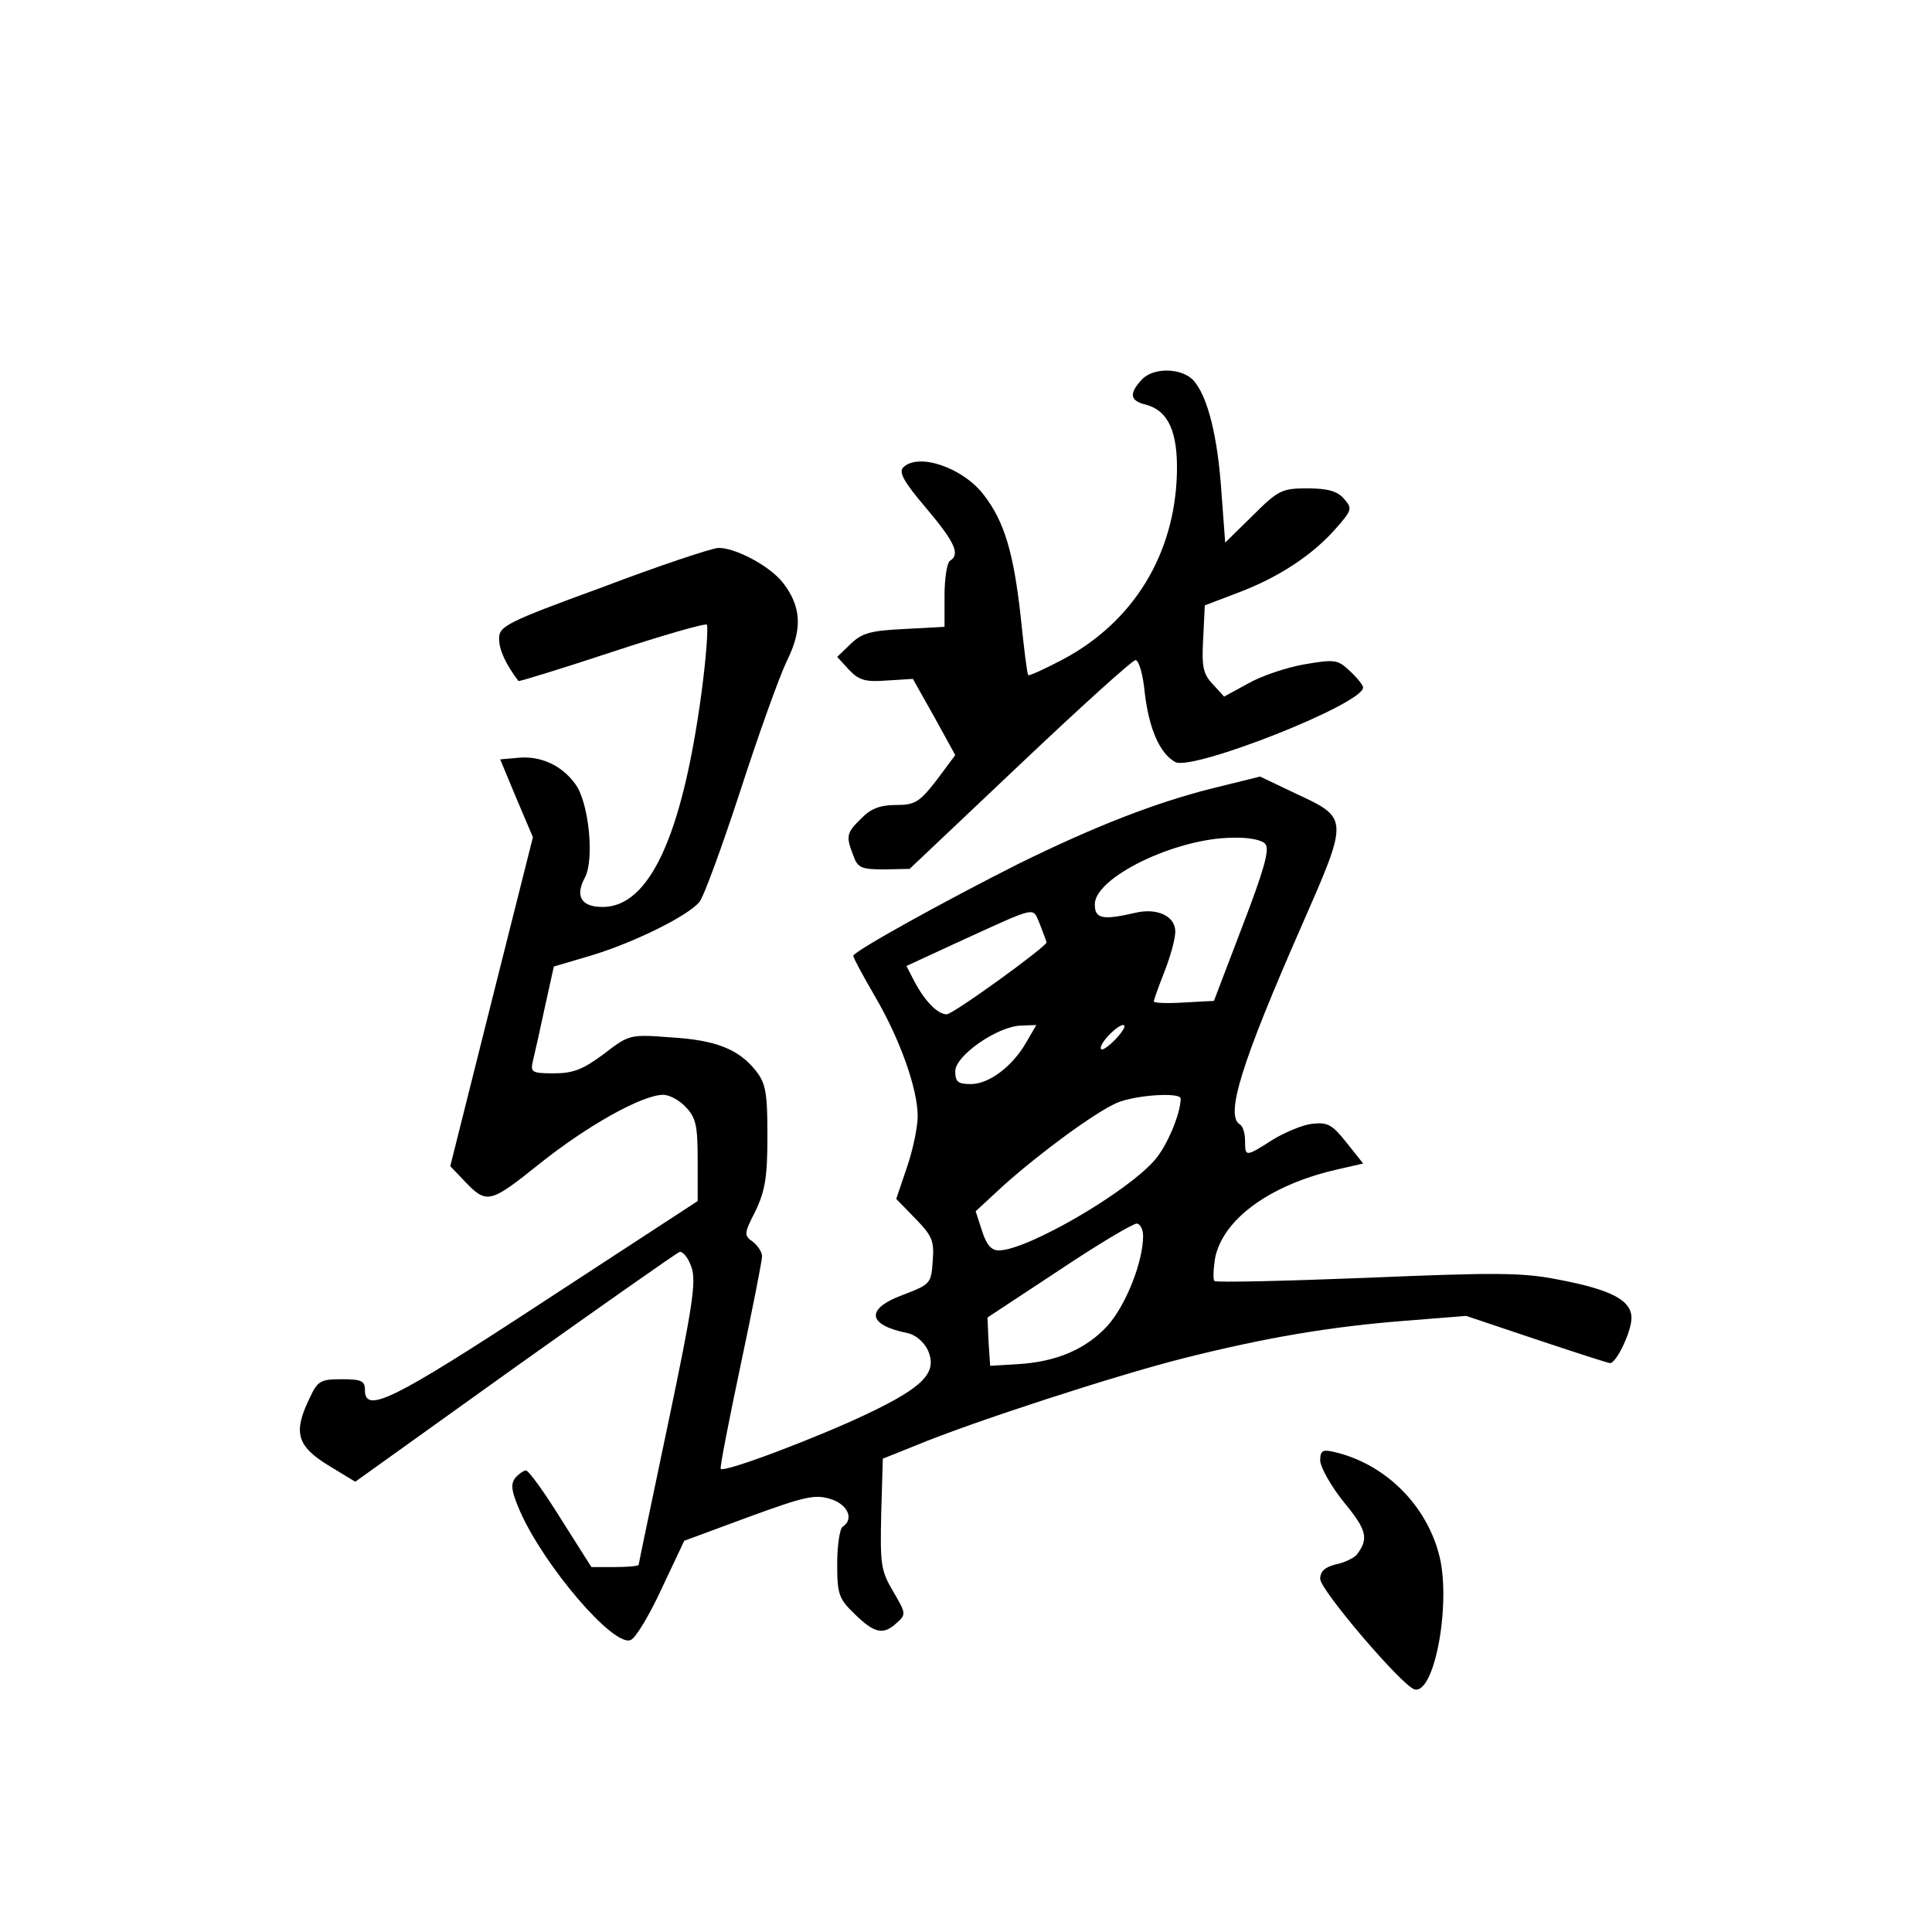 <?xml version="1.0" standalone="no"?>
<!DOCTYPE svg PUBLIC "-//W3C//DTD SVG 20010904//EN"
 "http://www.w3.org/TR/2001/REC-SVG-20010904/DTD/svg10.dtd">
<svg version="1.0" xmlns="http://www.w3.org/2000/svg"
 width="360pt" height="360pt" viewBox="0 0 360 360"
 preserveAspectRatio="xMidYMid meet">
<g transform="translate(0,360) scale(0.1,-0.1)"
fill="#000000" stroke="none">
<path d="M2127 2892 c-24 -26 -21 -39 8 -46 42 -11 60 -51 58 -128 -4 -151
-81 -277 -213 -347 -34 -18 -63 -31 -64 -29 -2 1 -8 50 -14 108 -13 118 -30
178 -69 228 -39 51 -122 79 -150 51 -9 -9 2 -28 43 -76 53 -63 64 -86 44 -98
-5 -3 -10 -32 -10 -64 l0 -59 -74 -4 c-62 -3 -79 -7 -100 -27 l-26 -25 22 -24
c19 -20 31 -23 71 -20 l48 3 40 -71 39 -71 -35 -47 c-32 -41 -40 -46 -76 -46
-29 0 -47 -7 -64 -25 -28 -27 -29 -33 -15 -69 8 -23 15 -26 57 -26 l48 1 205
194 c113 107 210 195 216 195 6 0 14 -27 17 -60 8 -68 28 -114 57 -130 32 -17
350 108 350 139 0 4 -11 18 -24 30 -23 22 -28 23 -86 13 -34 -6 -81 -22 -105
-36 l-44 -24 -21 23 c-18 19 -21 32 -18 85 l3 62 63 24 c74 28 137 69 181 119
31 35 31 38 15 56 -12 14 -31 19 -68 19 -47 0 -54 -3 -102 -51 l-51 -50 -7 94
c-7 105 -26 179 -52 208 -22 24 -76 25 -97 1z"/>
<path d="M1123 2506 c-181 -66 -193 -73 -193 -96 0 -21 12 -47 36 -79 2 -1 80
23 174 54 94 31 174 54 177 51 3 -3 -1 -61 -10 -128 -36 -266 -97 -398 -184
-398 -40 0 -52 20 -33 55 18 34 7 141 -18 174 -25 35 -65 53 -106 49 l-34 -3
30 -72 31 -73 -77 -306 -77 -307 23 -24 c45 -48 49 -47 144 29 89 71 191 128
230 128 11 0 30 -10 42 -23 19 -20 22 -35 22 -99 l0 -76 -285 -186 c-284 -186
-335 -211 -335 -166 0 17 -7 20 -43 20 -40 0 -45 -3 -60 -35 -31 -64 -24 -89
34 -125 l51 -31 296 212 c163 116 301 213 308 216 6 2 16 -10 22 -27 10 -26 3
-73 -43 -292 -30 -143 -55 -262 -55 -264 0 -2 -20 -4 -44 -4 l-44 0 -57 90
c-31 50 -60 90 -65 90 -4 0 -13 -6 -20 -14 -9 -12 -7 -25 9 -62 45 -102 174
-253 206 -240 9 3 35 46 58 96 l42 89 119 44 c104 38 124 43 153 34 33 -10 45
-38 23 -52 -5 -3 -10 -34 -10 -69 0 -57 3 -65 33 -94 37 -36 53 -39 78 -16 18
16 17 18 -7 59 -23 39 -24 51 -22 145 l3 102 60 24 c108 45 377 132 500 163
155 39 274 59 414 70 l113 9 131 -44 c72 -24 134 -44 137 -44 12 0 40 59 40
84 0 33 -37 53 -138 72 -66 13 -117 13 -355 3 -153 -6 -280 -9 -284 -6 -3 3
-2 22 1 42 14 72 100 136 224 165 l52 12 -31 39 c-27 34 -35 38 -64 35 -18 -2
-51 -16 -74 -30 -50 -32 -51 -32 -51 -2 0 14 -4 28 -10 31 -27 17 3 114 115
369 89 203 89 201 -12 248 l-65 31 -89 -22 c-104 -26 -218 -70 -362 -141 -137
-69 -307 -163 -307 -171 0 -4 18 -37 40 -75 47 -80 80 -173 80 -224 0 -20 -9
-63 -20 -95 l-20 -59 36 -37 c31 -32 35 -41 32 -79 -3 -42 -4 -43 -56 -63 -70
-26 -66 -56 9 -71 15 -3 31 -17 38 -32 18 -41 -7 -68 -112 -118 -92 -44 -266
-110 -274 -103 -2 2 15 89 37 193 22 104 40 195 40 203 0 8 -8 20 -17 27 -17
12 -17 15 5 58 18 38 22 64 22 140 0 79 -3 97 -21 120 -32 41 -75 58 -159 63
-77 6 -78 5 -125 -31 -39 -29 -57 -36 -93 -36 -41 0 -44 2 -39 23 3 12 13 57
22 99 l17 77 71 21 c79 24 178 73 200 99 8 9 42 102 76 206 34 105 73 214 87
243 30 60 27 102 -7 146 -25 32 -90 66 -121 65 -13 -1 -110 -33 -215 -73z
m1235 -479 c8 -10 -3 -49 -43 -153 l-53 -139 -56 -3 c-31 -2 -56 -1 -56 2 0 3
9 28 20 56 11 28 20 61 20 74 0 29 -34 45 -75 35 -61 -14 -75 -11 -75 16 0 50
150 123 256 124 31 1 56 -4 62 -12z m-408 -183 c0 -8 -174 -134 -186 -134 -17
0 -41 25 -60 61 l-15 29 93 43 c156 71 141 68 156 34 6 -16 12 -31 12 -33z
m-37 -185 c-26 -46 -70 -79 -104 -79 -24 0 -29 4 -29 24 0 29 79 84 123 85
l28 1 -18 -31z m167 6 c-13 -14 -26 -23 -28 -20 -7 7 29 45 41 45 6 0 0 -11
-13 -25z m120 -112 c0 -28 -25 -87 -47 -113 -50 -60 -239 -170 -292 -170 -14
0 -23 11 -31 36 l-12 37 53 49 c71 63 168 134 210 153 36 15 119 20 119 8z
m-70 -256 c0 -48 -32 -129 -66 -167 -40 -44 -96 -68 -169 -72 l-50 -3 -3 45
-2 45 132 87 c73 49 139 88 146 88 6 0 12 -10 12 -23z"/>
<path d="M2460 878 c1 -13 20 -47 44 -77 43 -52 47 -68 24 -98 -5 -6 -23 -15
-39 -18 -20 -5 -29 -13 -29 -27 0 -21 154 -201 176 -206 38 -9 69 166 45 253
-25 93 -101 167 -193 189 -24 6 -28 3 -28 -16z"/>
</g>
</svg>
